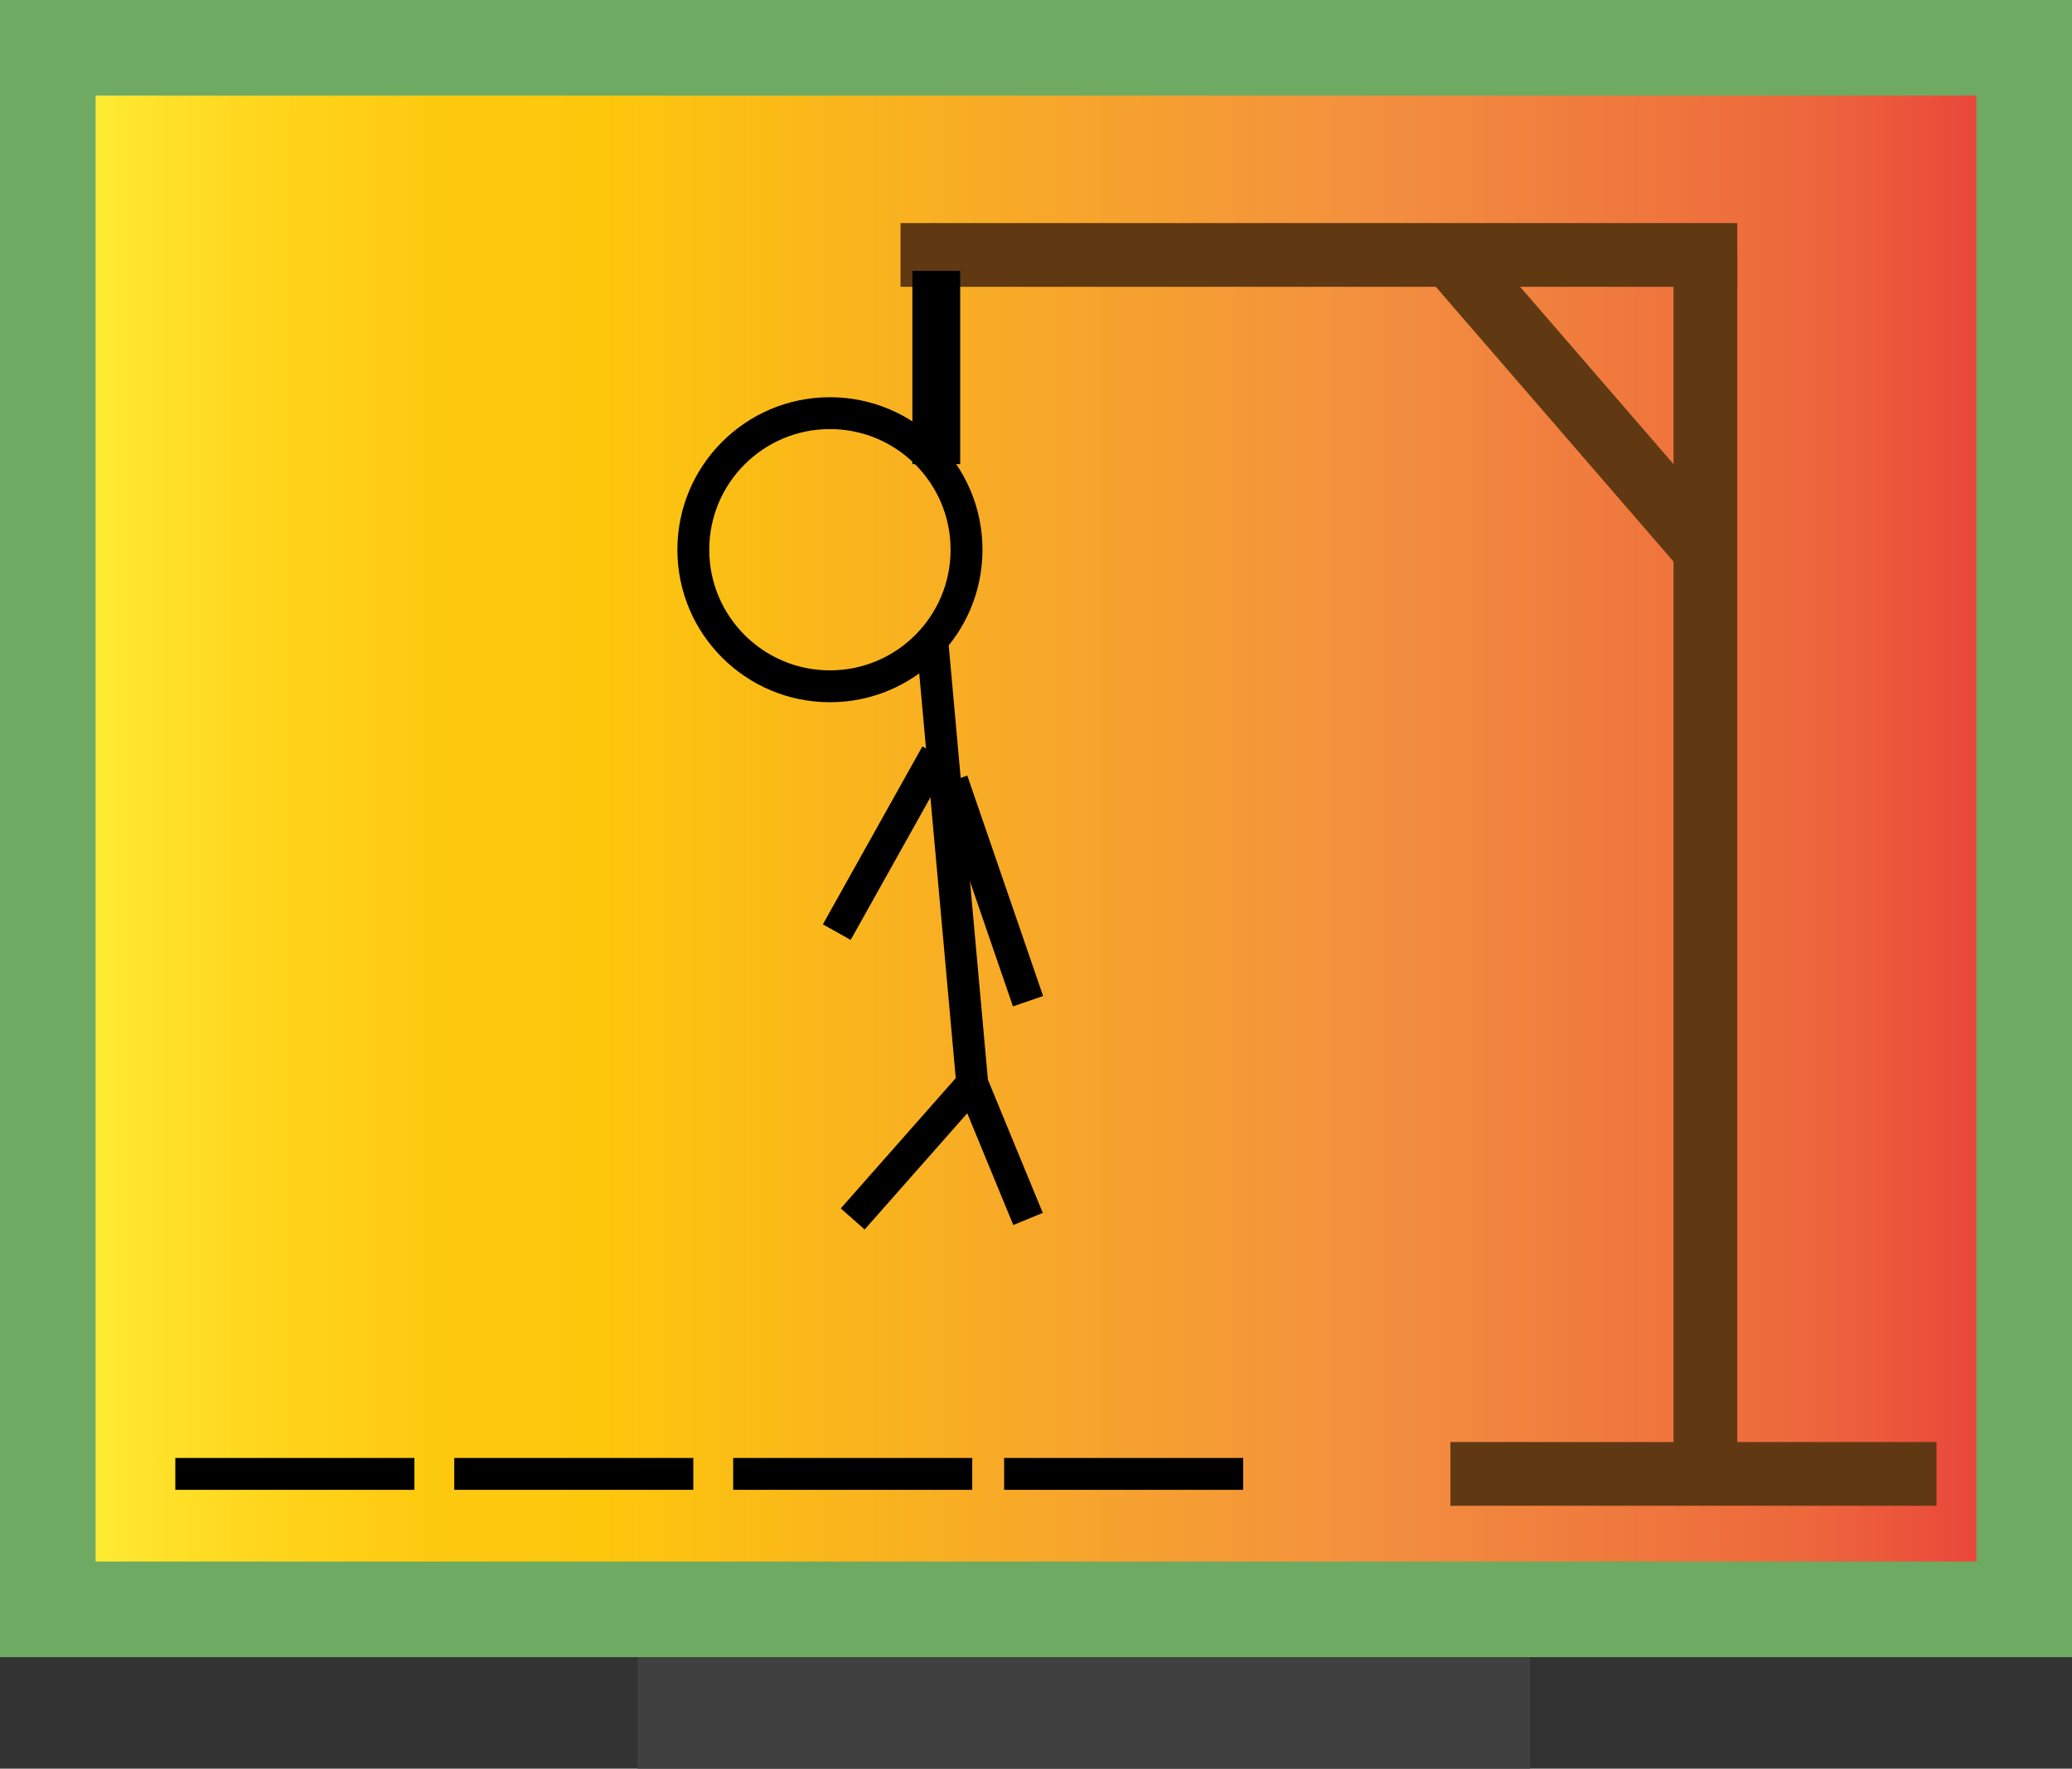 <?xml version="1.0" encoding="utf-8"?>
<!-- Generator: Adobe Illustrator 16.0.0, SVG Export Plug-In . SVG Version: 6.00 Build 0)  -->
<!DOCTYPE svg PUBLIC "-//W3C//DTD SVG 1.1//EN" "http://www.w3.org/Graphics/SVG/1.1/DTD/svg11.dtd">
<svg version="1.1" id="Layer_1" xmlns="http://www.w3.org/2000/svg" xmlns:xlink="http://www.w3.org/1999/xlink" x="0px" y="0px"
	 width="130px" height="111px" viewBox="0 0 130 111" enable-background="new 0 0 130 111" xml:space="preserve">
<rect x="0" y="0" width="130" height="111" fill="#333333" stroke="none"/>
<linearGradient id="SVGID_1_" gradientUnits="userSpaceOnUse" x1="3" y1="52" x2="127" y2="52">
	<stop  offset="0" style="stop-color:#FFF33B"/>
	<stop  offset="0.059" style="stop-color:#FFE029"/>
	<stop  offset="0.13" style="stop-color:#FFD218"/>
	<stop  offset="0.203" style="stop-color:#FEC90F"/>
	<stop  offset="0.281" style="stop-color:#FDC70C"/>
	<stop  offset="0.668" style="stop-color:#F3903F"/>
	<stop  offset="0.888" style="stop-color:#ED683C"/>
	<stop  offset="1" style="stop-color:#E93E3A"/>
</linearGradient>
<rect x="3" y="3" fill="url(#SVGID_1_)" width="124" height="98"/>
<path fill="#6EAA61" d="M130,104H0V0h130V104z M6,98h118V6H6V98z"/>
<rect x="40" y="104" fill="#404040" width="56" height="7"/>
<line fill="none" stroke="#603913" stroke-width="4" stroke-miterlimit="10" x1="56.5" y1="16" x2="109" y2="16"/>
<line fill="none" stroke="#603913" stroke-width="4" stroke-miterlimit="10" x1="107" y1="16" x2="107" y2="92.5"/>
<line fill="none" stroke="#603913" stroke-width="4" stroke-miterlimit="10" x1="91" y1="92.5" x2="121.5" y2="92.5"/>
<line fill="none" stroke="#603913" stroke-width="4" stroke-miterlimit="10" x1="91" y1="16" x2="107" y2="34.5"/>
<line fill="none" stroke="#000000" stroke-width="2" stroke-miterlimit="10" x1="11" y1="92.5" x2="26" y2="92.5"/>
<line fill="none" stroke="#000000" stroke-width="2" stroke-miterlimit="10" x1="28.5" y1="92.5" x2="43.5" y2="92.5"/>
<line fill="none" stroke="#000000" stroke-width="2" stroke-miterlimit="10" x1="46" y1="92.5" x2="61" y2="92.5"/>
<line fill="none" stroke="#000000" stroke-width="2" stroke-miterlimit="10" x1="63" y1="92.5" x2="78" y2="92.5"/>
<circle fill="none" stroke="#000000" stroke-width="2" stroke-miterlimit="10" cx="52.071" cy="34.5" r="8.571"/>
<line fill="none" stroke="#000000" stroke-width="2" stroke-miterlimit="10" x1="58.489" y1="40.167" x2="61" y2="68"/>
<line fill="none" stroke="#000000" stroke-width="2" stroke-miterlimit="10" x1="61" y1="68" x2="53.5" y2="76.5"/>
<line fill="none" stroke="#000000" stroke-width="2" stroke-miterlimit="10" x1="61" y1="68" x2="64.5" y2="76.5"/>
<line fill="none" stroke="#000000" stroke-width="2" stroke-miterlimit="10" x1="58.744" y1="47.333" x2="52.5" y2="58.5"/>
<line fill="none" stroke="#000000" stroke-width="2" stroke-miterlimit="10" x1="59.744" y1="49" x2="64.5" y2="62.834"/>
<line fill="none" stroke="#000000" stroke-width="3" stroke-miterlimit="10" x1="58.744" y1="17" x2="58.744" y2="29.128"/>
</svg>
